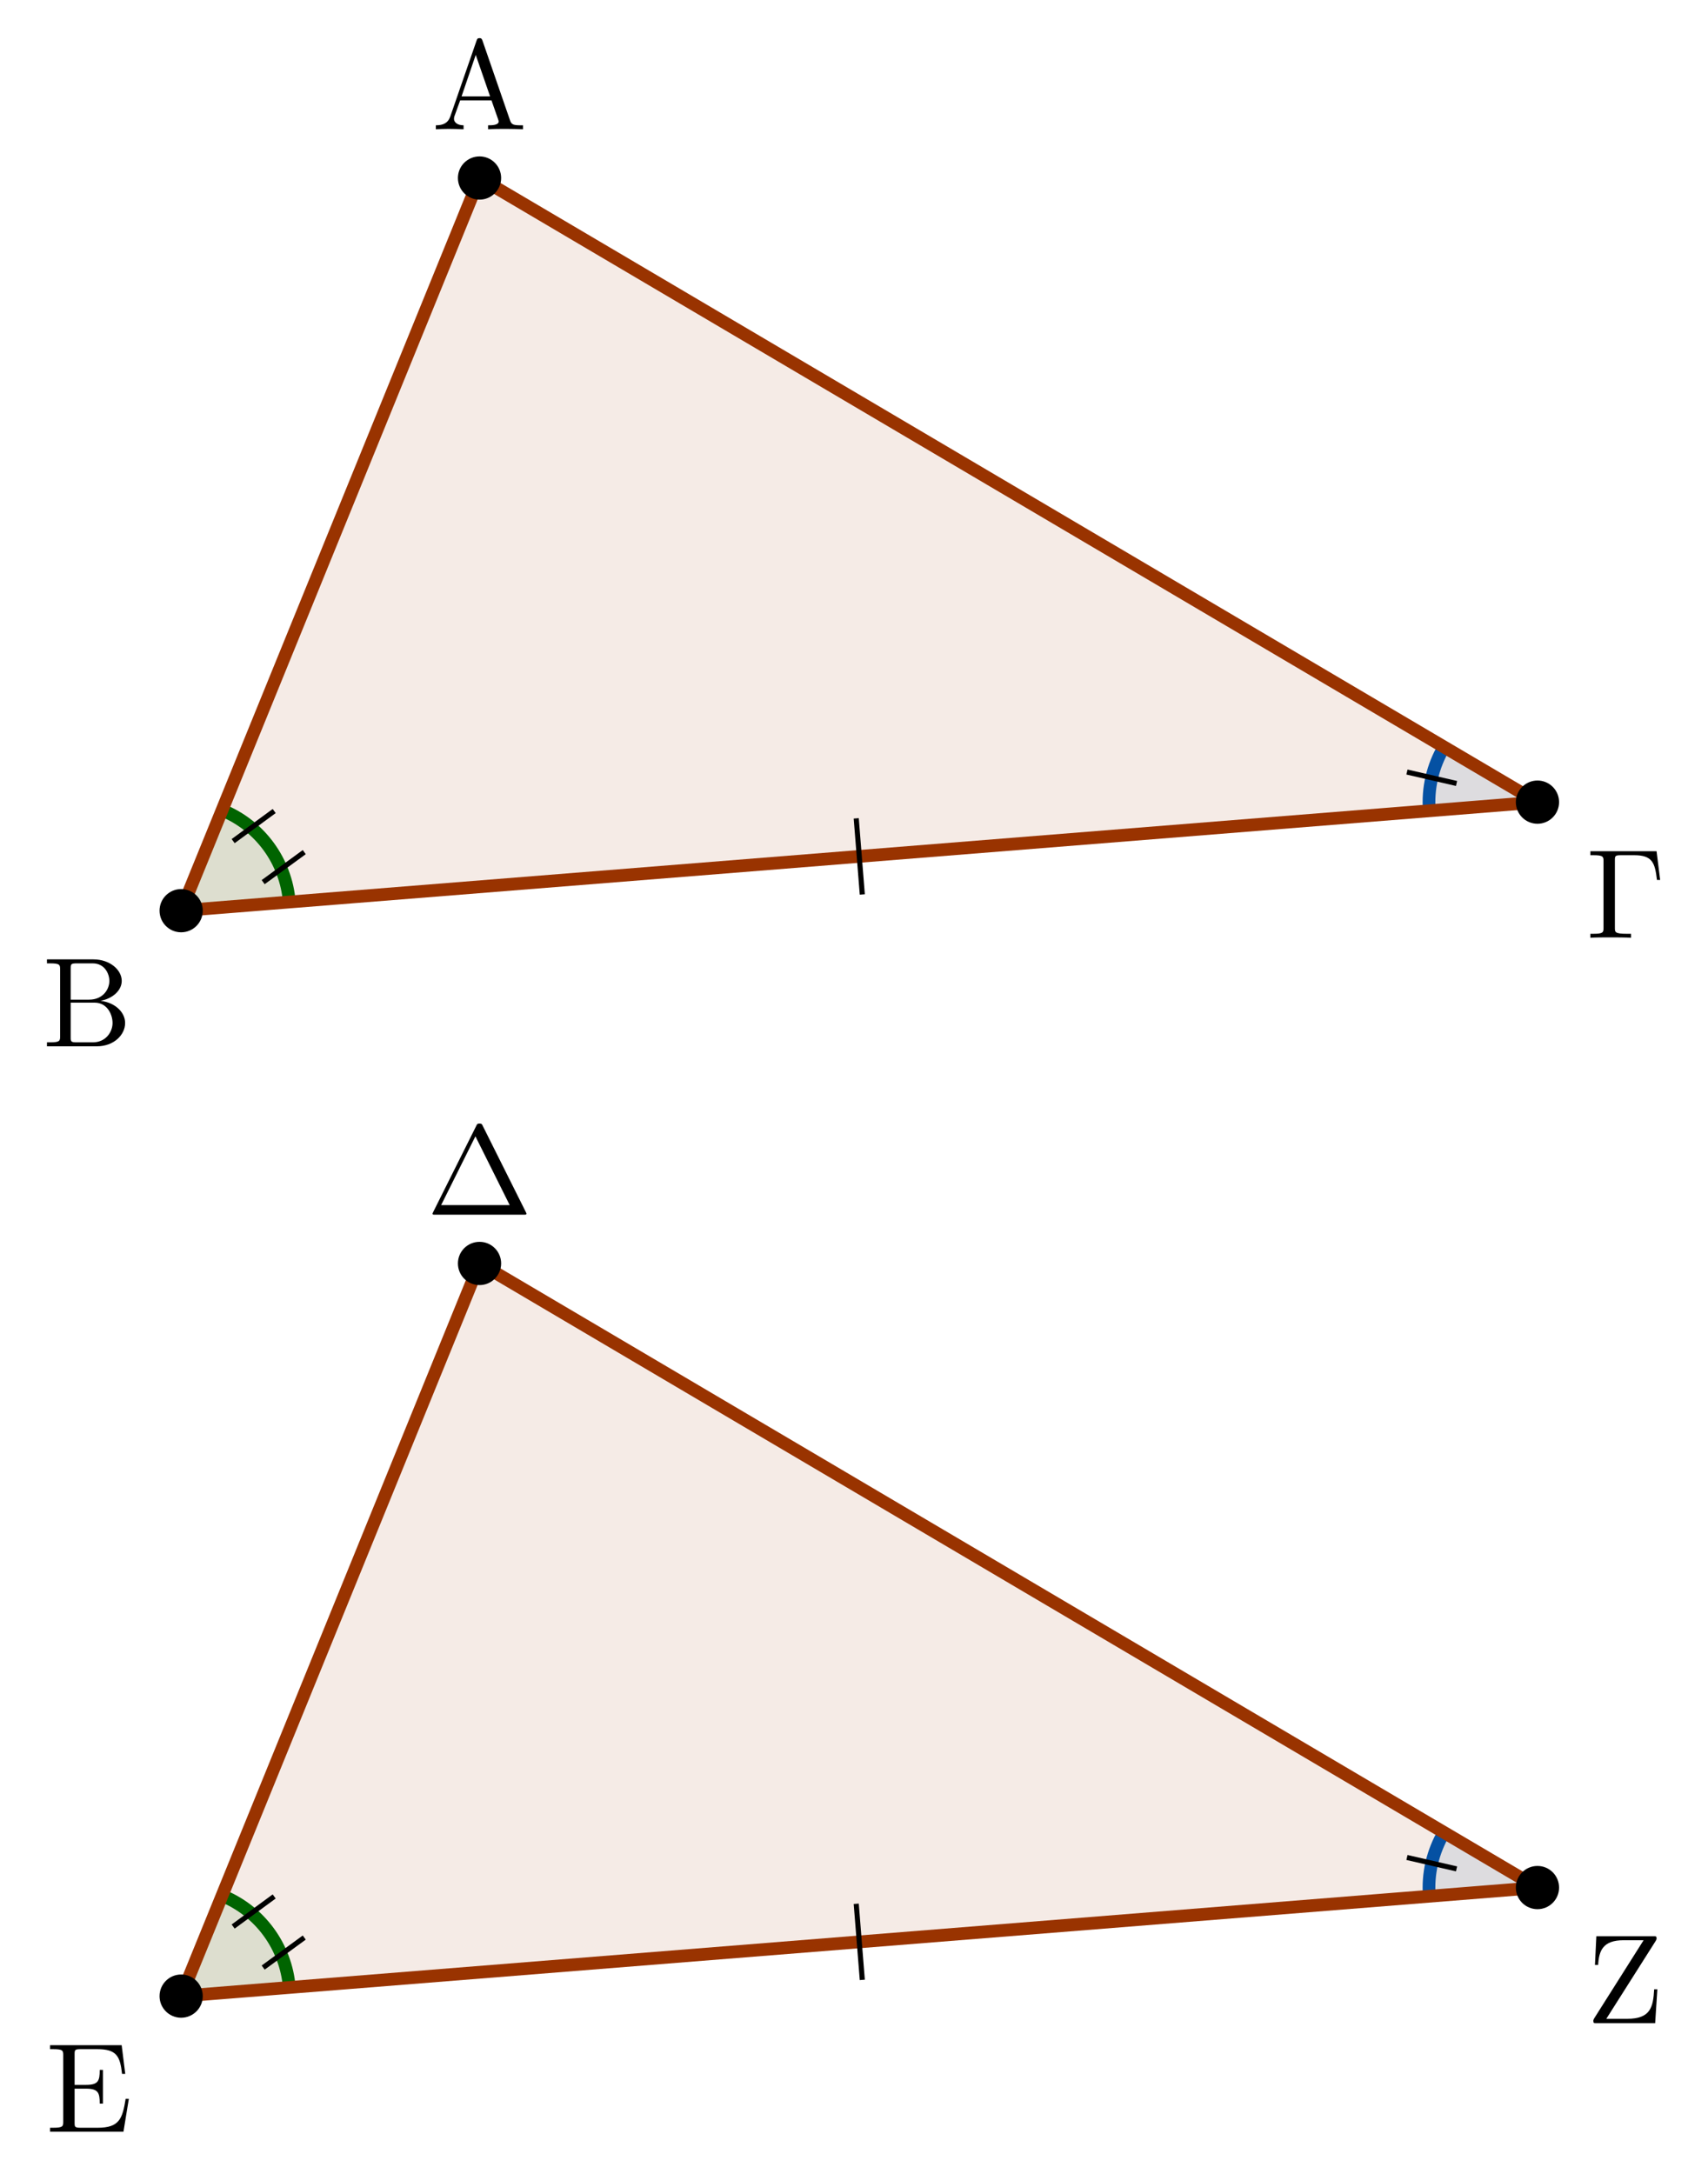<?xml version="1.0" encoding="UTF-8"?>
<svg xmlns="http://www.w3.org/2000/svg" xmlns:xlink="http://www.w3.org/1999/xlink" width="133.855pt" height="170.327pt" viewBox="0 0 133.855 170.327" version="1.1">
<defs>
<g>
<symbol overflow="visible" id="glyph0-0">
<path style="stroke:none;" d=""/>
</symbol>
<symbol overflow="visible" id="glyph0-1">
<path style="stroke:none;" d="M 3.969 -6.938 C 3.922 -7.062 3.891 -7.141 3.734 -7.141 C 3.578 -7.141 3.547 -7.078 3.5 -6.938 L 1.438 -0.984 C 1.25 -0.469 0.859 -0.312 0.312 -0.312 L 0.312 0 C 0.547 -0.016 0.984 -0.031 1.328 -0.031 C 1.641 -0.031 2.156 -0.016 2.484 0 L 2.484 -0.312 C 1.984 -0.312 1.734 -0.562 1.734 -0.812 C 1.734 -0.844 1.75 -0.953 1.75 -0.969 L 2.219 -2.266 L 4.672 -2.266 L 5.203 -0.75 C 5.219 -0.703 5.234 -0.641 5.234 -0.609 C 5.234 -0.312 4.672 -0.312 4.406 -0.312 L 4.406 0 C 4.766 -0.031 5.469 -0.031 5.844 -0.031 C 6.266 -0.031 6.734 -0.016 7.141 0 L 7.141 -0.312 L 6.969 -0.312 C 6.375 -0.312 6.234 -0.375 6.125 -0.703 Z M 3.438 -5.828 L 4.562 -2.578 L 2.328 -2.578 Z M 3.438 -5.828 "/>
</symbol>
<symbol overflow="visible" id="glyph0-2">
<path style="stroke:none;" d="M 2.219 -3.656 L 2.219 -6.094 C 2.219 -6.438 2.234 -6.5 2.703 -6.5 L 3.938 -6.5 C 4.906 -6.5 5.25 -5.656 5.25 -5.125 C 5.25 -4.484 4.766 -3.656 3.656 -3.656 Z M 4.562 -3.562 C 5.531 -3.75 6.219 -4.391 6.219 -5.125 C 6.219 -5.984 5.297 -6.812 4 -6.812 L 0.359 -6.812 L 0.359 -6.5 L 0.594 -6.5 C 1.359 -6.5 1.391 -6.391 1.391 -6.031 L 1.391 -0.781 C 1.391 -0.422 1.359 -0.312 0.594 -0.312 L 0.359 -0.312 L 0.359 0 L 4.266 0 C 5.594 0 6.484 -0.891 6.484 -1.828 C 6.484 -2.688 5.672 -3.438 4.562 -3.562 Z M 3.953 -0.312 L 2.703 -0.312 C 2.234 -0.312 2.219 -0.375 2.219 -0.703 L 2.219 -3.422 L 4.094 -3.422 C 5.078 -3.422 5.5 -2.5 5.5 -1.828 C 5.5 -1.125 4.969 -0.312 3.953 -0.312 Z M 3.953 -0.312 "/>
</symbol>
<symbol overflow="visible" id="glyph0-3">
<path style="stroke:none;" d="M 5.516 -6.781 L 0.328 -6.781 L 0.328 -6.469 L 0.562 -6.469 C 1.328 -6.469 1.359 -6.359 1.359 -6 L 1.359 -0.781 C 1.359 -0.422 1.328 -0.312 0.562 -0.312 L 0.328 -0.312 L 0.328 0 C 0.672 -0.031 1.453 -0.031 1.844 -0.031 C 2.25 -0.031 3.156 -0.031 3.516 0 L 3.516 -0.312 L 3.188 -0.312 C 2.25 -0.312 2.25 -0.438 2.25 -0.781 L 2.25 -6.078 C 2.25 -6.406 2.266 -6.469 2.734 -6.469 L 3.766 -6.469 C 5.188 -6.469 5.391 -5.875 5.547 -4.531 L 5.797 -4.531 Z M 5.516 -6.781 "/>
</symbol>
<symbol overflow="visible" id="glyph0-4">
<path style="stroke:none;" d="M 4.406 -6.953 C 4.344 -7.094 4.312 -7.141 4.141 -7.141 C 3.984 -7.141 3.953 -7.094 3.891 -6.953 L 0.516 -0.203 C 0.469 -0.109 0.469 -0.094 0.469 -0.078 C 0.469 0 0.531 0 0.688 0 L 7.609 0 C 7.766 0 7.828 0 7.828 -0.078 C 7.828 -0.094 7.828 -0.109 7.781 -0.203 Z M 3.828 -6.141 L 6.516 -0.75 L 1.141 -0.75 Z M 3.828 -6.141 "/>
</symbol>
<symbol overflow="visible" id="glyph0-5">
<path style="stroke:none;" d="M 1.359 -0.781 C 1.359 -0.422 1.328 -0.312 0.562 -0.312 L 0.328 -0.312 L 0.328 0 L 6.078 0 L 6.5 -2.578 L 6.25 -2.578 C 6 -1.031 5.766 -0.312 4.062 -0.312 L 2.734 -0.312 C 2.266 -0.312 2.25 -0.375 2.25 -0.703 L 2.25 -3.375 L 3.141 -3.375 C 4.109 -3.375 4.219 -3.047 4.219 -2.203 L 4.469 -2.203 L 4.469 -4.844 L 4.219 -4.844 C 4.219 -3.984 4.109 -3.672 3.141 -3.672 L 2.25 -3.672 L 2.25 -6.078 C 2.25 -6.406 2.266 -6.469 2.734 -6.469 L 4.016 -6.469 C 5.547 -6.469 5.812 -5.922 5.969 -4.531 L 6.219 -4.531 L 5.938 -6.781 L 0.328 -6.781 L 0.328 -6.469 L 0.562 -6.469 C 1.328 -6.469 1.359 -6.359 1.359 -6 Z M 1.359 -0.781 "/>
</symbol>
<symbol overflow="visible" id="glyph0-6">
<path style="stroke:none;" d="M 5.453 -6.453 C 5.516 -6.562 5.516 -6.578 5.516 -6.656 C 5.516 -6.812 5.469 -6.812 5.266 -6.812 L 0.797 -6.812 L 0.688 -4.562 L 0.938 -4.562 C 1 -5.688 1.312 -6.5 2.938 -6.5 L 4.5 -6.5 L 0.625 -0.375 C 0.562 -0.266 0.562 -0.25 0.562 -0.172 C 0.562 0 0.609 0 0.812 0 L 5.406 0 L 5.578 -2.656 L 5.328 -2.656 C 5.25 -1.281 5.062 -0.344 3.219 -0.344 L 1.578 -0.344 Z M 5.453 -6.453 "/>
</symbol>
</g>
</defs>
<g id="surface1">
<path style=" stroke:none;fill-rule:nonzero;fill:rgb(59.999%,20%,0%);fill-opacity:0.1;" d="M 37.582 13.945 L 14.195 71.344 L 120.492 62.84 Z M 37.582 13.945 "/>
<path style=" stroke:none;fill-rule:nonzero;fill:rgb(59.999%,20%,0%);fill-opacity:0.1;" d="M 37.582 98.98 L 14.195 156.383 L 120.492 147.879 Z M 37.582 98.98 "/>
<path style=" stroke:none;fill-rule:nonzero;fill:rgb(0%,39.214%,0%);fill-opacity:0.1;" d="M 14.195 71.344 L 22.672 70.668 C 22.414 67.465 20.379 64.68 17.402 63.469 Z M 14.195 71.344 "/>
<path style="fill:none;stroke-width:0.996;stroke-linecap:butt;stroke-linejoin:miter;stroke:rgb(0%,39.214%,0%);stroke-opacity:1;stroke-miterlimit:10;" d="M 8.476 0.677 C 8.218 3.88 6.183 6.665 3.206 7.876 " transform="matrix(1,0,0,-1,14.196,71.345)"/>
<path style="fill:none;stroke-width:0.399;stroke-linecap:butt;stroke-linejoin:miter;stroke:rgb(0%,0%,0%);stroke-opacity:1;stroke-miterlimit:10;" d="M 4.077 5.45 L 7.292 7.806 M 6.429 2.236 L 9.648 4.587 " transform="matrix(1,0,0,-1,14.196,71.345)"/>
<path style=" stroke:none;fill-rule:nonzero;fill:rgb(0%,39.214%,0%);fill-opacity:0.1;" d="M 14.195 156.383 L 22.672 155.703 C 22.414 152.504 20.379 149.719 17.402 148.508 Z M 14.195 156.383 "/>
<path style="fill:none;stroke-width:0.996;stroke-linecap:butt;stroke-linejoin:miter;stroke:rgb(0%,39.214%,0%);stroke-opacity:1;stroke-miterlimit:10;" d="M 8.476 -84.358 C 8.218 -81.159 6.183 -78.374 3.206 -77.163 " transform="matrix(1,0,0,-1,14.196,71.345)"/>
<path style="fill:none;stroke-width:0.399;stroke-linecap:butt;stroke-linejoin:miter;stroke:rgb(0%,0%,0%);stroke-opacity:1;stroke-miterlimit:10;" d="M 4.077 -79.585 L 7.292 -77.229 M 6.429 -82.8 L 9.648 -80.448 " transform="matrix(1,0,0,-1,14.196,71.345)"/>
<path style=" stroke:none;fill-rule:nonzero;fill:rgb(1.961%,31.766%,63.921%);fill-opacity:0.1;" d="M 120.492 62.84 L 113.168 58.523 C 112.277 60.027 111.875 61.777 112.016 63.52 Z M 120.492 62.84 "/>
<path style="fill:none;stroke-width:0.996;stroke-linecap:butt;stroke-linejoin:miter;stroke:rgb(1.961%,31.766%,63.921%);stroke-opacity:1;stroke-miterlimit:10;" d="M 98.972 12.822 C 98.081 11.318 97.679 9.568 97.82 7.825 " transform="matrix(1,0,0,-1,14.196,71.345)"/>
<path style="fill:none;stroke-width:0.399;stroke-linecap:butt;stroke-linejoin:miter;stroke:rgb(0%,0%,0%);stroke-opacity:1;stroke-miterlimit:10;" d="M 99.952 9.966 L 96.066 10.861 " transform="matrix(1,0,0,-1,14.196,71.345)"/>
<path style=" stroke:none;fill-rule:nonzero;fill:rgb(1.961%,31.766%,63.921%);fill-opacity:0.1;" d="M 120.492 147.879 L 113.168 143.559 C 112.277 145.066 111.875 146.812 112.016 148.555 Z M 120.492 147.879 "/>
<path style="fill:none;stroke-width:0.996;stroke-linecap:butt;stroke-linejoin:miter;stroke:rgb(1.961%,31.766%,63.921%);stroke-opacity:1;stroke-miterlimit:10;" d="M 98.972 -72.214 C 98.081 -73.721 97.679 -75.468 97.82 -77.21 " transform="matrix(1,0,0,-1,14.196,71.345)"/>
<path style="fill:none;stroke-width:0.399;stroke-linecap:butt;stroke-linejoin:miter;stroke:rgb(0%,0%,0%);stroke-opacity:1;stroke-miterlimit:10;" d="M 99.952 -75.069 L 96.066 -74.175 " transform="matrix(1,0,0,-1,14.196,71.345)"/>
<path style="fill:none;stroke-width:0.996;stroke-linecap:round;stroke-linejoin:round;stroke:rgb(59.999%,20%,0%);stroke-opacity:1;stroke-miterlimit:10;" d="M 23.386 57.4 L -0.001 0.001 L 106.296 8.505 Z M 23.386 57.4 " transform="matrix(1,0,0,-1,14.196,71.345)"/>
<path style="fill:none;stroke-width:0.996;stroke-linecap:round;stroke-linejoin:round;stroke:rgb(59.999%,20%,0%);stroke-opacity:1;stroke-miterlimit:10;" d="M 23.386 -27.635 L -0.001 -85.038 L 106.296 -76.534 Z M 23.386 -27.635 " transform="matrix(1,0,0,-1,14.196,71.345)"/>
<path style="fill-rule:nonzero;fill:rgb(0%,0%,0%);fill-opacity:1;stroke-width:0.399;stroke-linecap:butt;stroke-linejoin:miter;stroke:rgb(0%,0%,0%);stroke-opacity:1;stroke-miterlimit:10;" d="M 24.878 57.4 C 24.878 58.224 24.21 58.892 23.386 58.892 C 22.558 58.892 21.89 58.224 21.89 57.4 C 21.89 56.575 22.558 55.904 23.386 55.904 C 24.21 55.904 24.878 56.575 24.878 57.4 Z M 24.878 57.4 " transform="matrix(1,0,0,-1,14.196,71.345)"/>
<path style="fill-rule:nonzero;fill:rgb(0%,0%,0%);fill-opacity:1;stroke-width:0.399;stroke-linecap:butt;stroke-linejoin:miter;stroke:rgb(0%,0%,0%);stroke-opacity:1;stroke-miterlimit:10;" d="M 1.495 0.001 C 1.495 0.825 0.824 1.493 -0.001 1.493 C -0.825 1.493 -1.493 0.825 -1.493 0.001 C -1.493 -0.827 -0.825 -1.495 -0.001 -1.495 C 0.824 -1.495 1.495 -0.827 1.495 0.001 Z M 1.495 0.001 " transform="matrix(1,0,0,-1,14.196,71.345)"/>
<path style="fill-rule:nonzero;fill:rgb(0%,0%,0%);fill-opacity:1;stroke-width:0.399;stroke-linecap:butt;stroke-linejoin:miter;stroke:rgb(0%,0%,0%);stroke-opacity:1;stroke-miterlimit:10;" d="M 107.788 8.505 C 107.788 9.329 107.12 9.997 106.296 9.997 C 105.468 9.997 104.8 9.329 104.8 8.505 C 104.8 7.677 105.468 7.009 106.296 7.009 C 107.12 7.009 107.788 7.677 107.788 8.505 Z M 107.788 8.505 " transform="matrix(1,0,0,-1,14.196,71.345)"/>
<path style="fill-rule:nonzero;fill:rgb(0%,0%,0%);fill-opacity:1;stroke-width:0.399;stroke-linecap:butt;stroke-linejoin:miter;stroke:rgb(0%,0%,0%);stroke-opacity:1;stroke-miterlimit:10;" d="M 24.878 -27.635 C 24.878 -26.811 24.21 -26.143 23.386 -26.143 C 22.558 -26.143 21.89 -26.811 21.89 -27.635 C 21.89 -28.464 22.558 -29.132 23.386 -29.132 C 24.21 -29.132 24.878 -28.464 24.878 -27.635 Z M 24.878 -27.635 " transform="matrix(1,0,0,-1,14.196,71.345)"/>
<path style="fill-rule:nonzero;fill:rgb(0%,0%,0%);fill-opacity:1;stroke-width:0.399;stroke-linecap:butt;stroke-linejoin:miter;stroke:rgb(0%,0%,0%);stroke-opacity:1;stroke-miterlimit:10;" d="M 1.495 -85.038 C 1.495 -84.21 0.824 -83.542 -0.001 -83.542 C -0.825 -83.542 -1.493 -84.21 -1.493 -85.038 C -1.493 -85.862 -0.825 -86.53 -0.001 -86.53 C 0.824 -86.53 1.495 -85.862 1.495 -85.038 Z M 1.495 -85.038 " transform="matrix(1,0,0,-1,14.196,71.345)"/>
<path style="fill-rule:nonzero;fill:rgb(0%,0%,0%);fill-opacity:1;stroke-width:0.399;stroke-linecap:butt;stroke-linejoin:miter;stroke:rgb(0%,0%,0%);stroke-opacity:1;stroke-miterlimit:10;" d="M 107.788 -76.534 C 107.788 -75.706 107.12 -75.038 106.296 -75.038 C 105.468 -75.038 104.8 -75.706 104.8 -76.534 C 104.8 -77.358 105.468 -78.026 106.296 -78.026 C 107.12 -78.026 107.788 -77.358 107.788 -76.534 Z M 107.788 -76.534 " transform="matrix(1,0,0,-1,14.196,71.345)"/>
<g style="fill:rgb(0%,0%,0%);fill-opacity:1;">
  <use xlink:href="#glyph0-1" x="33.845" y="10.128"/>
</g>
<g style="fill:rgb(0%,0%,0%);fill-opacity:1;">
  <use xlink:href="#glyph0-2" x="3.321" y="81.972"/>
</g>
<g style="fill:rgb(0%,0%,0%);fill-opacity:1;">
  <use xlink:href="#glyph0-3" x="124.308" y="73.468"/>
</g>
<g style="fill:rgb(0%,0%,0%);fill-opacity:1;">
  <use xlink:href="#glyph0-4" x="33.43" y="95.163"/>
</g>
<g style="fill:rgb(0%,0%,0%);fill-opacity:1;">
  <use xlink:href="#glyph0-5" x="3.597" y="167.006"/>
</g>
<g style="fill:rgb(0%,0%,0%);fill-opacity:1;">
  <use xlink:href="#glyph0-6" x="124.308" y="158.503"/>
</g>
<path style="fill:none;stroke-width:0.399;stroke-linecap:butt;stroke-linejoin:miter;stroke:rgb(0%,0%,0%);stroke-opacity:1;stroke-miterlimit:10;" d="M 52.906 7.232 L 53.382 1.271 " transform="matrix(1,0,0,-1,14.196,71.345)"/>
<path style="fill:none;stroke-width:0.399;stroke-linecap:butt;stroke-linejoin:miter;stroke:rgb(0%,0%,0%);stroke-opacity:1;stroke-miterlimit:10;" d="M 52.906 -77.803 L 53.382 -83.764 " transform="matrix(1,0,0,-1,14.196,71.345)"/>
</g>
</svg>
